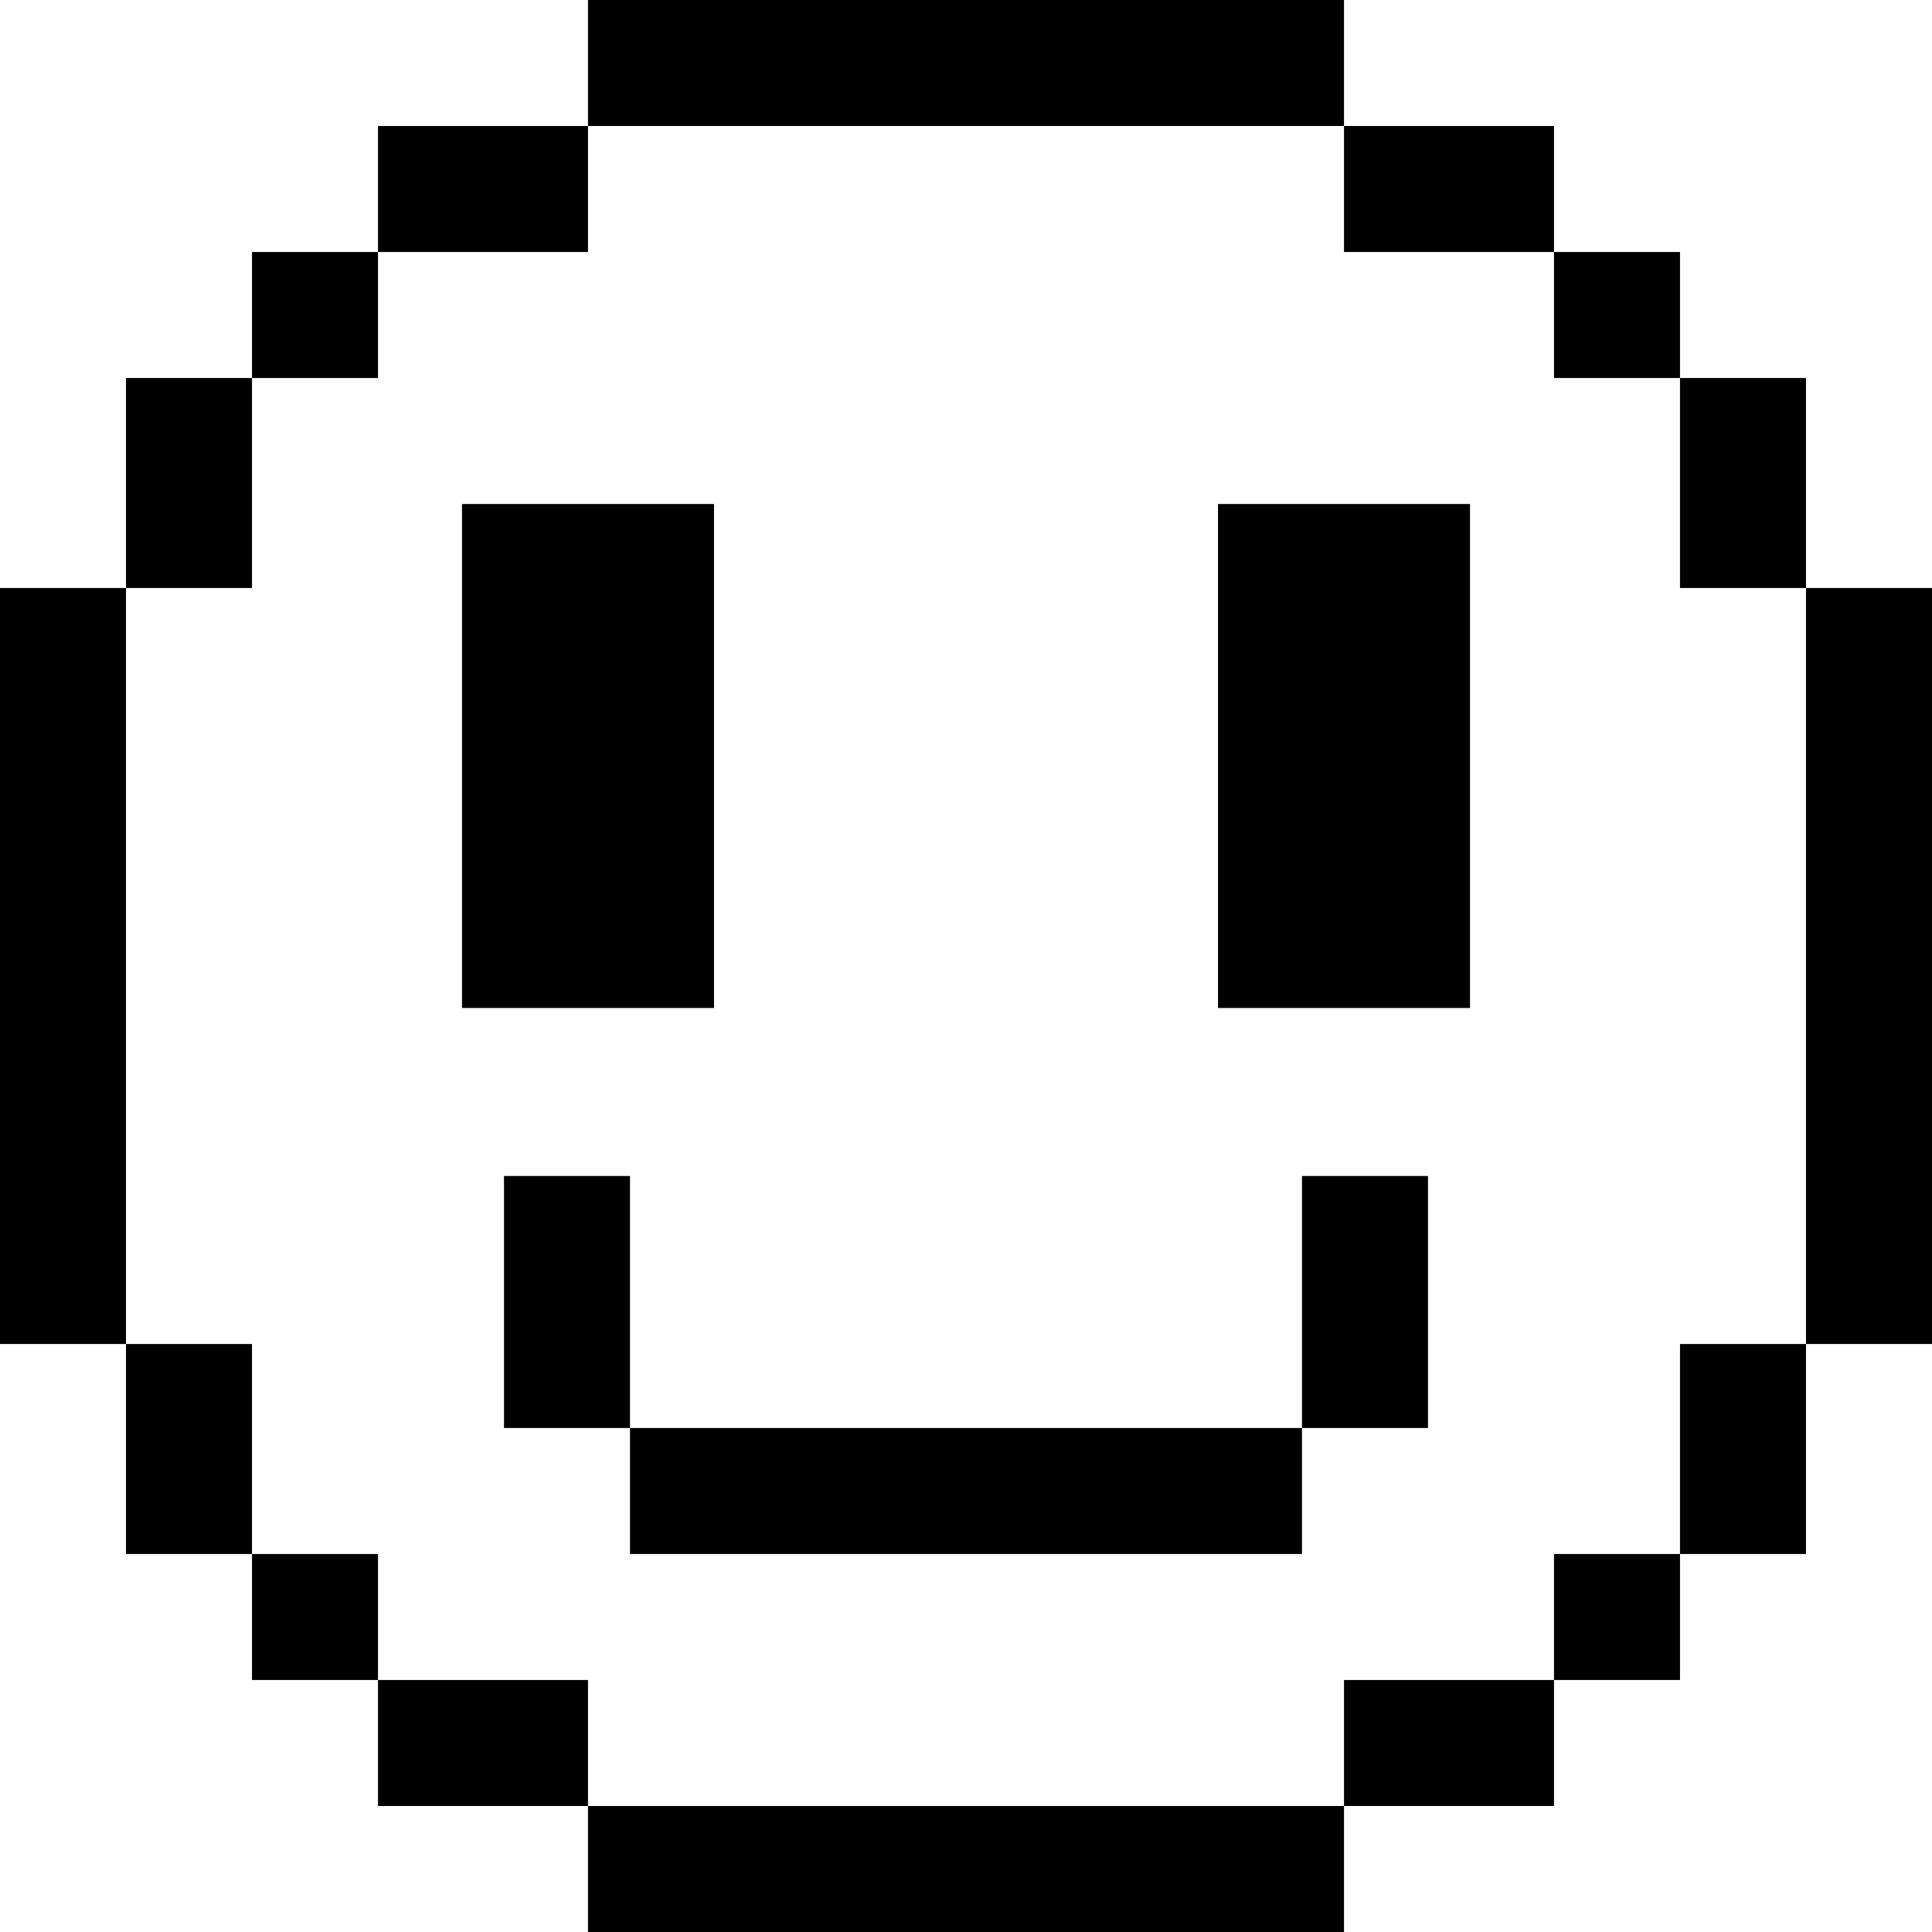 <svg version="1.1" id="smile" xmlns="http://www.w3.org/2000/svg" xmlns:xlink="http://www.w3.org/1999/xlink" x="0px" y="0px"
	 viewBox="0 0 512 512" style="enable-background:new 0 0 512 512;" xml:space="preserve" fill="currentColor">
		<rect x="133.565" y="311.652" width="33.391" height="66.783"/>
		<rect x="345.043" y="311.652" width="33.391" height="66.783"/>
		<rect x="166.957" y="378.435" width="178.087" height="33.391"/>
		<rect x="122.435" y="133.565" width="66.783" height="133.565"/>
		<rect x="322.783" y="133.565" width="66.783" height="133.565"/>
		<rect x="100.174" y="33.391" width="55.652" height="33.391"/>
		<rect x="66.783" y="66.783" width="33.391" height="33.391"/>
		<rect x="33.391" y="100.174" width="33.391" height="55.652"/>
		<rect x="33.391" y="356.174" width="33.391" height="55.652"/>
		<rect x="66.783" y="411.826" width="33.391" height="33.391"/>
		<rect x="100.174" y="445.217" width="55.652" height="33.391"/>
		<rect x="155.826" width="200.348" height="33.391"/>
		<rect x="155.826" y="478.609" width="200.348" height="33.391"/>
		<rect y="155.826" width="33.391" height="200.348"/>
		<rect x="356.174" y="33.391" width="55.652" height="33.391"/>
		<rect x="411.826" y="66.783" width="33.391" height="33.391"/>
		<rect x="445.217" y="100.174" width="33.391" height="55.652"/>
		<rect x="445.217" y="356.174" width="33.391" height="55.652"/>
		<rect x="411.826" y="411.826" width="33.391" height="33.391"/>
		<rect x="356.174" y="445.217" width="55.652" height="33.391"/>
		<rect x="478.609" y="155.826" width="33.391" height="200.348"/>
</svg>
